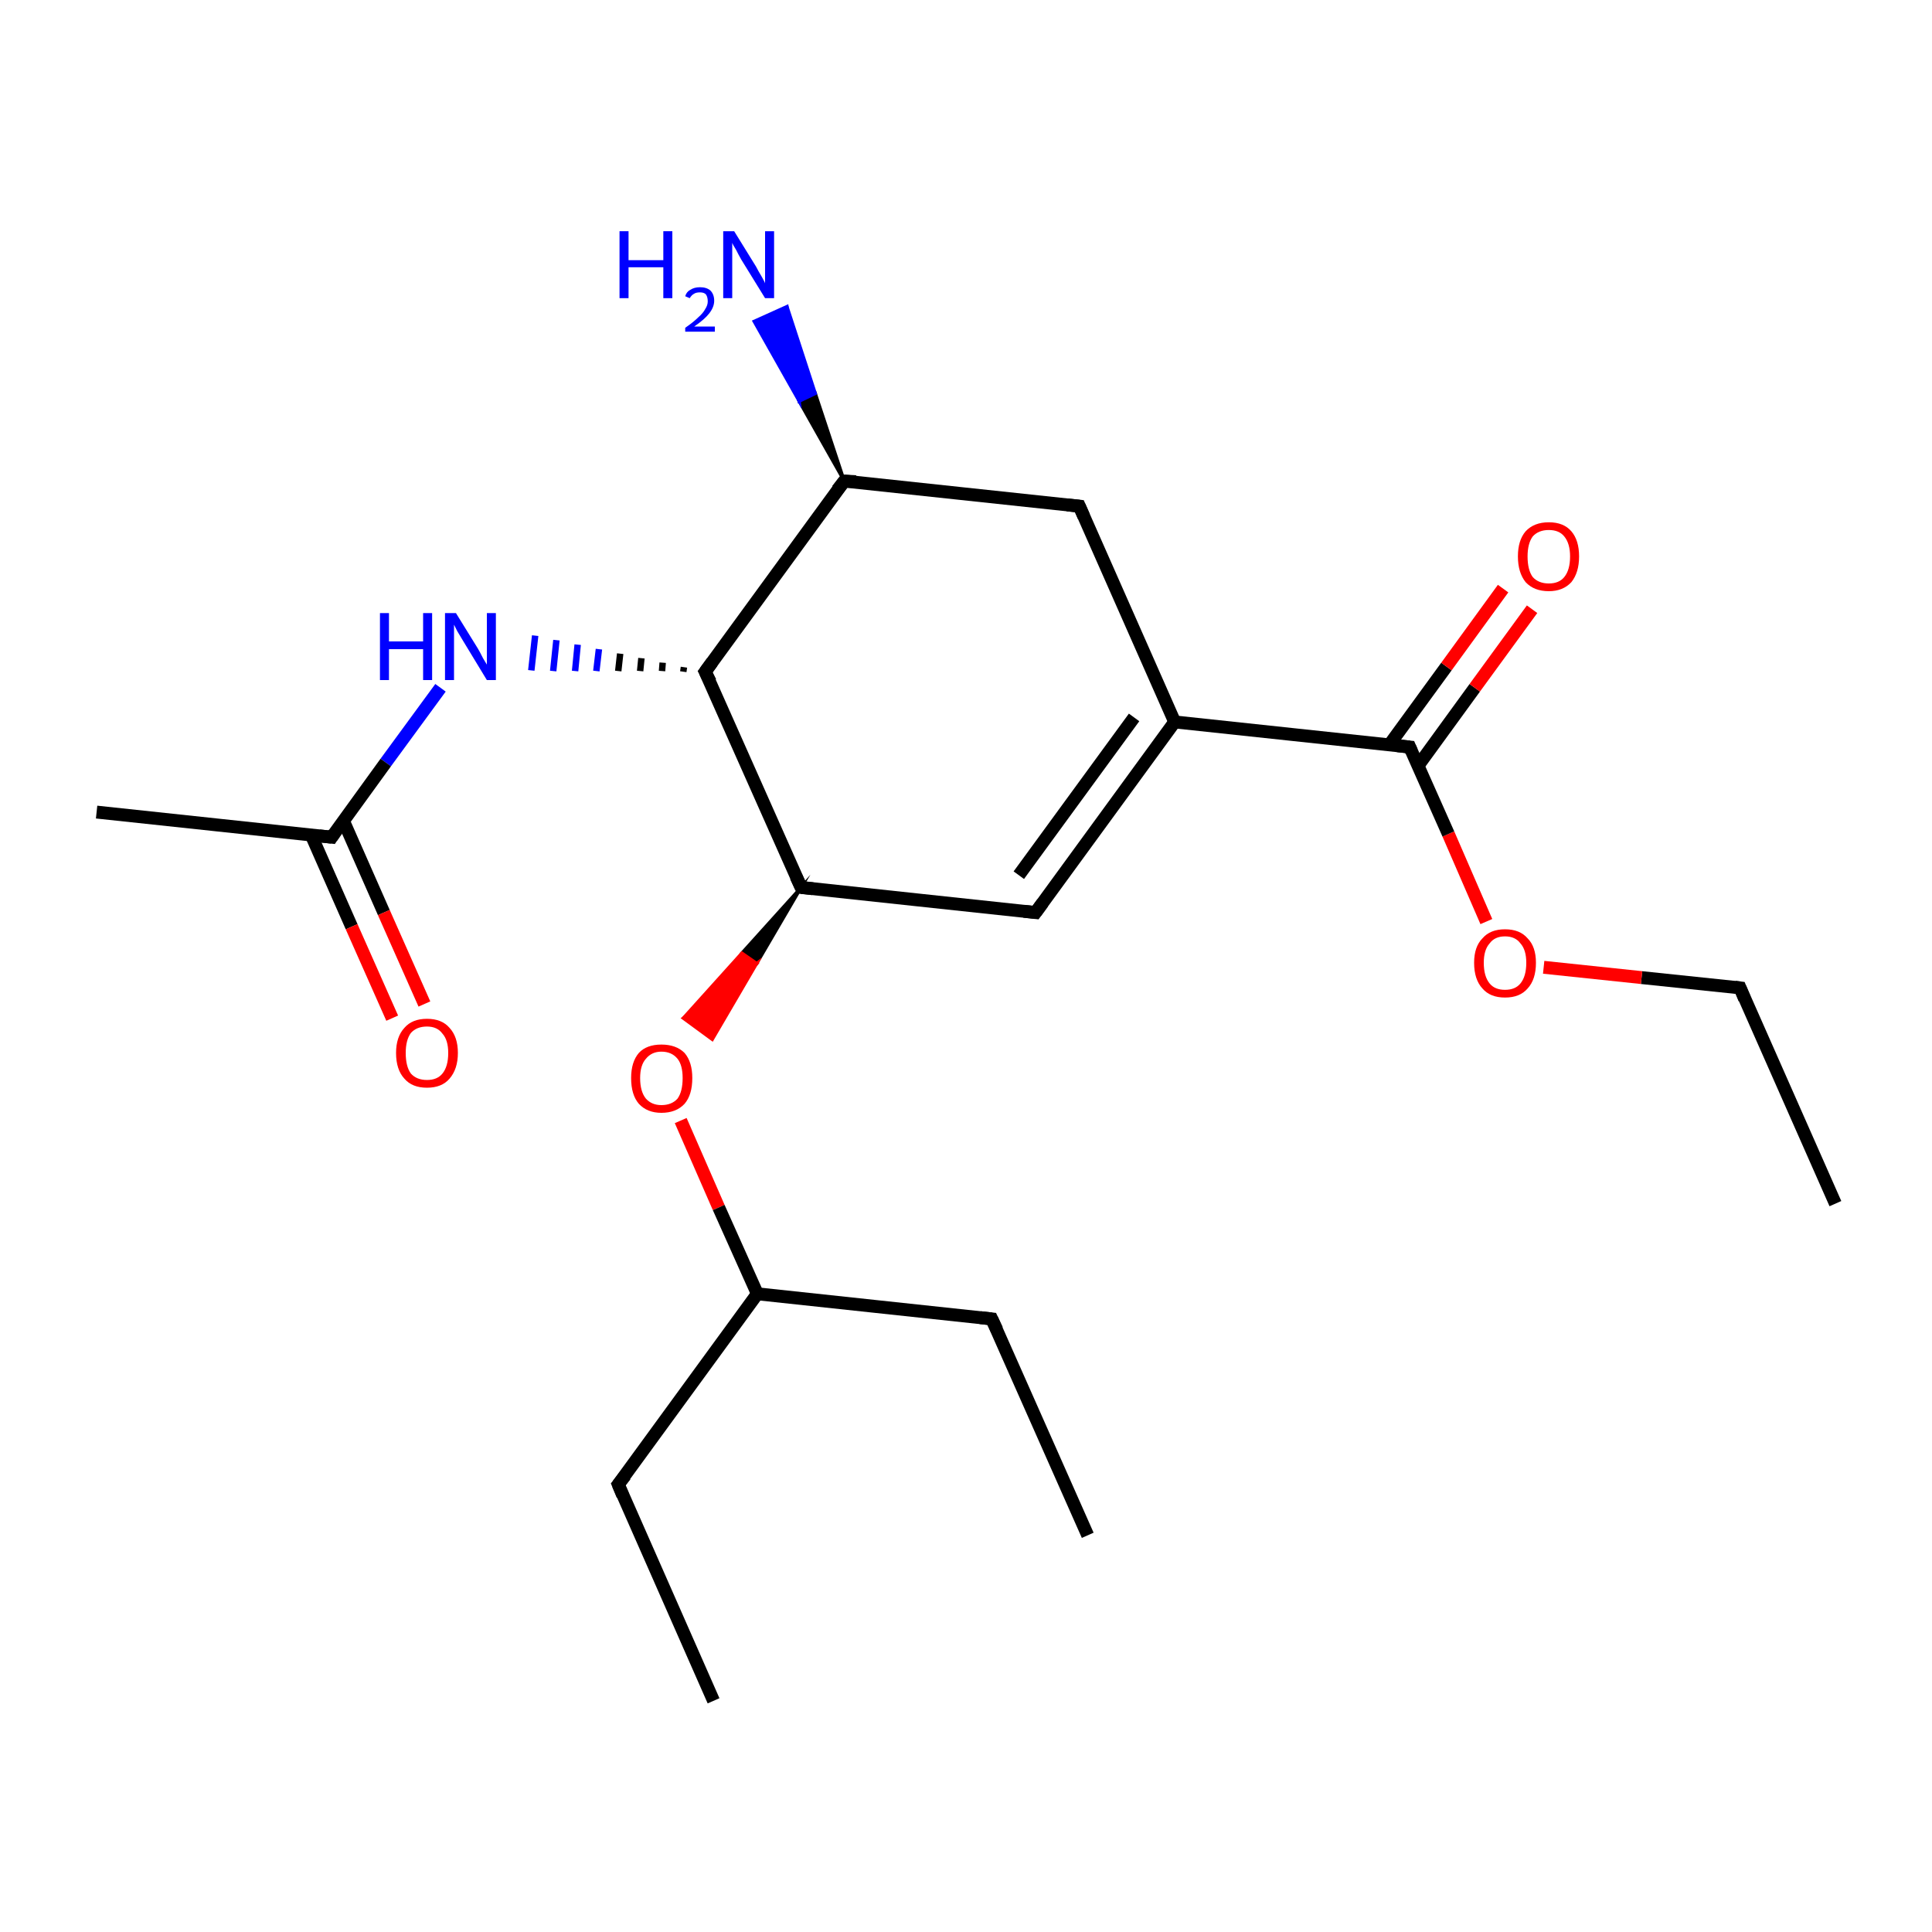 <?xml version='1.0' encoding='iso-8859-1'?>
<svg version='1.1' baseProfile='full'
              xmlns='http://www.w3.org/2000/svg'
                      xmlns:rdkit='http://www.rdkit.org/xml'
                      xmlns:xlink='http://www.w3.org/1999/xlink'
                  xml:space='preserve'
width='300px' height='300px' viewBox='0 0 300 300'>
<!-- END OF HEADER -->
<rect style='opacity:1.0;fill:#FFFFFF;stroke:none' width='300.0' height='300.0' x='0.0' y='0.0'> </rect>
<path class='bond-0 atom-0 atom-1' d='M 285.0,186.9 L 270.2,153.4' style='fill:none;fill-rule:evenodd;stroke:#000000;stroke-width:2.0px;stroke-linecap:butt;stroke-linejoin:miter;stroke-opacity:1' />
<path class='bond-1 atom-1 atom-2' d='M 270.2,153.4 L 254.9,151.8' style='fill:none;fill-rule:evenodd;stroke:#000000;stroke-width:2.0px;stroke-linecap:butt;stroke-linejoin:miter;stroke-opacity:1' />
<path class='bond-1 atom-1 atom-2' d='M 254.9,151.8 L 239.7,150.2' style='fill:none;fill-rule:evenodd;stroke:#FF0000;stroke-width:2.0px;stroke-linecap:butt;stroke-linejoin:miter;stroke-opacity:1' />
<path class='bond-2 atom-2 atom-3' d='M 230.8,143.1 L 224.9,129.5' style='fill:none;fill-rule:evenodd;stroke:#FF0000;stroke-width:2.0px;stroke-linecap:butt;stroke-linejoin:miter;stroke-opacity:1' />
<path class='bond-2 atom-2 atom-3' d='M 224.9,129.5 L 218.9,116.0' style='fill:none;fill-rule:evenodd;stroke:#000000;stroke-width:2.0px;stroke-linecap:butt;stroke-linejoin:miter;stroke-opacity:1' />
<path class='bond-3 atom-3 atom-4' d='M 220.2,118.9 L 229.0,106.8' style='fill:none;fill-rule:evenodd;stroke:#000000;stroke-width:2.0px;stroke-linecap:butt;stroke-linejoin:miter;stroke-opacity:1' />
<path class='bond-3 atom-3 atom-4' d='M 229.0,106.8 L 237.9,94.6' style='fill:none;fill-rule:evenodd;stroke:#FF0000;stroke-width:2.0px;stroke-linecap:butt;stroke-linejoin:miter;stroke-opacity:1' />
<path class='bond-3 atom-3 atom-4' d='M 215.7,115.7 L 224.6,103.5' style='fill:none;fill-rule:evenodd;stroke:#000000;stroke-width:2.0px;stroke-linecap:butt;stroke-linejoin:miter;stroke-opacity:1' />
<path class='bond-3 atom-3 atom-4' d='M 224.6,103.5 L 233.4,91.4' style='fill:none;fill-rule:evenodd;stroke:#FF0000;stroke-width:2.0px;stroke-linecap:butt;stroke-linejoin:miter;stroke-opacity:1' />
<path class='bond-4 atom-3 atom-5' d='M 218.9,116.0 L 182.4,112.1' style='fill:none;fill-rule:evenodd;stroke:#000000;stroke-width:2.0px;stroke-linecap:butt;stroke-linejoin:miter;stroke-opacity:1' />
<path class='bond-5 atom-5 atom-6' d='M 182.4,112.1 L 160.8,141.7' style='fill:none;fill-rule:evenodd;stroke:#000000;stroke-width:2.0px;stroke-linecap:butt;stroke-linejoin:miter;stroke-opacity:1' />
<path class='bond-5 atom-5 atom-6' d='M 176.1,111.4 L 158.2,135.9' style='fill:none;fill-rule:evenodd;stroke:#000000;stroke-width:2.0px;stroke-linecap:butt;stroke-linejoin:miter;stroke-opacity:1' />
<path class='bond-6 atom-6 atom-7' d='M 160.8,141.7 L 124.4,137.8' style='fill:none;fill-rule:evenodd;stroke:#000000;stroke-width:2.0px;stroke-linecap:butt;stroke-linejoin:miter;stroke-opacity:1' />
<path class='bond-7 atom-7 atom-8' d='M 124.4,137.8 L 117.5,149.6 L 115.2,148.0 Z' style='fill:#000000;fill-rule:evenodd;fill-opacity:1;stroke:#000000;stroke-width:0.5px;stroke-linecap:butt;stroke-linejoin:miter;stroke-miterlimit:10;stroke-opacity:1;' />
<path class='bond-7 atom-7 atom-8' d='M 117.5,149.6 L 106.1,158.1 L 110.6,161.4 Z' style='fill:#FF0000;fill-rule:evenodd;fill-opacity:1;stroke:#FF0000;stroke-width:0.5px;stroke-linecap:butt;stroke-linejoin:miter;stroke-miterlimit:10;stroke-opacity:1;' />
<path class='bond-7 atom-7 atom-8' d='M 117.5,149.6 L 115.2,148.0 L 106.1,158.1 Z' style='fill:#FF0000;fill-rule:evenodd;fill-opacity:1;stroke:#FF0000;stroke-width:0.5px;stroke-linecap:butt;stroke-linejoin:miter;stroke-miterlimit:10;stroke-opacity:1;' />
<path class='bond-8 atom-8 atom-9' d='M 105.7,174.0 L 111.6,187.5' style='fill:none;fill-rule:evenodd;stroke:#FF0000;stroke-width:2.0px;stroke-linecap:butt;stroke-linejoin:miter;stroke-opacity:1' />
<path class='bond-8 atom-8 atom-9' d='M 111.6,187.5 L 117.6,200.9' style='fill:none;fill-rule:evenodd;stroke:#000000;stroke-width:2.0px;stroke-linecap:butt;stroke-linejoin:miter;stroke-opacity:1' />
<path class='bond-9 atom-9 atom-10' d='M 117.6,200.9 L 96.0,230.5' style='fill:none;fill-rule:evenodd;stroke:#000000;stroke-width:2.0px;stroke-linecap:butt;stroke-linejoin:miter;stroke-opacity:1' />
<path class='bond-10 atom-10 atom-11' d='M 96.0,230.5 L 110.8,264.1' style='fill:none;fill-rule:evenodd;stroke:#000000;stroke-width:2.0px;stroke-linecap:butt;stroke-linejoin:miter;stroke-opacity:1' />
<path class='bond-11 atom-9 atom-12' d='M 117.6,200.9 L 154.0,204.8' style='fill:none;fill-rule:evenodd;stroke:#000000;stroke-width:2.0px;stroke-linecap:butt;stroke-linejoin:miter;stroke-opacity:1' />
<path class='bond-12 atom-12 atom-13' d='M 154.0,204.8 L 168.9,238.4' style='fill:none;fill-rule:evenodd;stroke:#000000;stroke-width:2.0px;stroke-linecap:butt;stroke-linejoin:miter;stroke-opacity:1' />
<path class='bond-13 atom-7 atom-14' d='M 124.4,137.8 L 109.5,104.3' style='fill:none;fill-rule:evenodd;stroke:#000000;stroke-width:2.0px;stroke-linecap:butt;stroke-linejoin:miter;stroke-opacity:1' />
<path class='bond-14 atom-14 atom-15' d='M 106.2,103.6 L 106.1,104.3' style='fill:none;fill-rule:evenodd;stroke:#000000;stroke-width:1.0px;stroke-linecap:butt;stroke-linejoin:miter;stroke-opacity:1' />
<path class='bond-14 atom-14 atom-15' d='M 102.9,102.9 L 102.8,104.2' style='fill:none;fill-rule:evenodd;stroke:#000000;stroke-width:1.0px;stroke-linecap:butt;stroke-linejoin:miter;stroke-opacity:1' />
<path class='bond-14 atom-14 atom-15' d='M 99.6,102.2 L 99.4,104.2' style='fill:none;fill-rule:evenodd;stroke:#000000;stroke-width:1.0px;stroke-linecap:butt;stroke-linejoin:miter;stroke-opacity:1' />
<path class='bond-14 atom-14 atom-15' d='M 96.3,101.5 L 96.0,104.2' style='fill:none;fill-rule:evenodd;stroke:#000000;stroke-width:1.0px;stroke-linecap:butt;stroke-linejoin:miter;stroke-opacity:1' />
<path class='bond-14 atom-14 atom-15' d='M 93.0,100.8 L 92.6,104.2' style='fill:none;fill-rule:evenodd;stroke:#0000FF;stroke-width:1.0px;stroke-linecap:butt;stroke-linejoin:miter;stroke-opacity:1' />
<path class='bond-14 atom-14 atom-15' d='M 89.7,100.1 L 89.3,104.2' style='fill:none;fill-rule:evenodd;stroke:#0000FF;stroke-width:1.0px;stroke-linecap:butt;stroke-linejoin:miter;stroke-opacity:1' />
<path class='bond-14 atom-14 atom-15' d='M 86.4,99.4 L 85.9,104.2' style='fill:none;fill-rule:evenodd;stroke:#0000FF;stroke-width:1.0px;stroke-linecap:butt;stroke-linejoin:miter;stroke-opacity:1' />
<path class='bond-14 atom-14 atom-15' d='M 83.1,98.7 L 82.5,104.1' style='fill:none;fill-rule:evenodd;stroke:#0000FF;stroke-width:1.0px;stroke-linecap:butt;stroke-linejoin:miter;stroke-opacity:1' />
<path class='bond-15 atom-15 atom-16' d='M 68.4,106.8 L 59.9,118.4' style='fill:none;fill-rule:evenodd;stroke:#0000FF;stroke-width:2.0px;stroke-linecap:butt;stroke-linejoin:miter;stroke-opacity:1' />
<path class='bond-15 atom-15 atom-16' d='M 59.9,118.4 L 51.5,130.0' style='fill:none;fill-rule:evenodd;stroke:#000000;stroke-width:2.0px;stroke-linecap:butt;stroke-linejoin:miter;stroke-opacity:1' />
<path class='bond-16 atom-16 atom-17' d='M 51.5,130.0 L 15.0,126.1' style='fill:none;fill-rule:evenodd;stroke:#000000;stroke-width:2.0px;stroke-linecap:butt;stroke-linejoin:miter;stroke-opacity:1' />
<path class='bond-17 atom-16 atom-18' d='M 48.3,129.6 L 54.6,143.9' style='fill:none;fill-rule:evenodd;stroke:#000000;stroke-width:2.0px;stroke-linecap:butt;stroke-linejoin:miter;stroke-opacity:1' />
<path class='bond-17 atom-16 atom-18' d='M 54.6,143.9 L 60.9,158.1' style='fill:none;fill-rule:evenodd;stroke:#FF0000;stroke-width:2.0px;stroke-linecap:butt;stroke-linejoin:miter;stroke-opacity:1' />
<path class='bond-17 atom-16 atom-18' d='M 53.3,127.4 L 59.6,141.7' style='fill:none;fill-rule:evenodd;stroke:#000000;stroke-width:2.0px;stroke-linecap:butt;stroke-linejoin:miter;stroke-opacity:1' />
<path class='bond-17 atom-16 atom-18' d='M 59.6,141.7 L 65.9,155.9' style='fill:none;fill-rule:evenodd;stroke:#FF0000;stroke-width:2.0px;stroke-linecap:butt;stroke-linejoin:miter;stroke-opacity:1' />
<path class='bond-18 atom-14 atom-19' d='M 109.5,104.3 L 131.1,74.7' style='fill:none;fill-rule:evenodd;stroke:#000000;stroke-width:2.0px;stroke-linecap:butt;stroke-linejoin:miter;stroke-opacity:1' />
<path class='bond-19 atom-19 atom-20' d='M 131.1,74.7 L 124.1,62.3 L 126.6,61.1 Z' style='fill:#000000;fill-rule:evenodd;fill-opacity:1;stroke:#000000;stroke-width:0.5px;stroke-linecap:butt;stroke-linejoin:miter;stroke-miterlimit:10;stroke-opacity:1;' />
<path class='bond-19 atom-19 atom-20' d='M 124.1,62.3 L 122.2,47.6 L 117.1,49.9 Z' style='fill:#0000FF;fill-rule:evenodd;fill-opacity:1;stroke:#0000FF;stroke-width:0.5px;stroke-linecap:butt;stroke-linejoin:miter;stroke-miterlimit:10;stroke-opacity:1;' />
<path class='bond-19 atom-19 atom-20' d='M 124.1,62.3 L 126.6,61.1 L 122.2,47.6 Z' style='fill:#0000FF;fill-rule:evenodd;fill-opacity:1;stroke:#0000FF;stroke-width:0.5px;stroke-linecap:butt;stroke-linejoin:miter;stroke-miterlimit:10;stroke-opacity:1;' />
<path class='bond-20 atom-19 atom-21' d='M 131.1,74.7 L 167.6,78.6' style='fill:none;fill-rule:evenodd;stroke:#000000;stroke-width:2.0px;stroke-linecap:butt;stroke-linejoin:miter;stroke-opacity:1' />
<path class='bond-21 atom-21 atom-5' d='M 167.6,78.6 L 182.4,112.1' style='fill:none;fill-rule:evenodd;stroke:#000000;stroke-width:2.0px;stroke-linecap:butt;stroke-linejoin:miter;stroke-opacity:1' />
<path d='M 270.9,155.1 L 270.2,153.4 L 269.4,153.3' style='fill:none;stroke:#000000;stroke-width:2.0px;stroke-linecap:butt;stroke-linejoin:miter;stroke-miterlimit:10;stroke-opacity:1;' />
<path d='M 219.2,116.7 L 218.9,116.0 L 217.0,115.8' style='fill:none;stroke:#000000;stroke-width:2.0px;stroke-linecap:butt;stroke-linejoin:miter;stroke-miterlimit:10;stroke-opacity:1;' />
<path d='M 161.9,140.2 L 160.8,141.7 L 159.0,141.5' style='fill:none;stroke:#000000;stroke-width:2.0px;stroke-linecap:butt;stroke-linejoin:miter;stroke-miterlimit:10;stroke-opacity:1;' />
<path d='M 126.2,138.0 L 124.4,137.8 L 123.6,136.1' style='fill:none;stroke:#000000;stroke-width:2.0px;stroke-linecap:butt;stroke-linejoin:miter;stroke-miterlimit:10;stroke-opacity:1;' />
<path d='M 97.1,229.1 L 96.0,230.5 L 96.7,232.2' style='fill:none;stroke:#000000;stroke-width:2.0px;stroke-linecap:butt;stroke-linejoin:miter;stroke-miterlimit:10;stroke-opacity:1;' />
<path d='M 152.2,204.6 L 154.0,204.8 L 154.8,206.5' style='fill:none;stroke:#000000;stroke-width:2.0px;stroke-linecap:butt;stroke-linejoin:miter;stroke-miterlimit:10;stroke-opacity:1;' />
<path d='M 110.3,105.9 L 109.5,104.3 L 110.6,102.8' style='fill:none;stroke:#000000;stroke-width:2.0px;stroke-linecap:butt;stroke-linejoin:miter;stroke-miterlimit:10;stroke-opacity:1;' />
<path d='M 51.9,129.4 L 51.5,130.0 L 49.6,129.8' style='fill:none;stroke:#000000;stroke-width:2.0px;stroke-linecap:butt;stroke-linejoin:miter;stroke-miterlimit:10;stroke-opacity:1;' />
<path d='M 130.0,76.1 L 131.1,74.7 L 132.9,74.8' style='fill:none;stroke:#000000;stroke-width:2.0px;stroke-linecap:butt;stroke-linejoin:miter;stroke-miterlimit:10;stroke-opacity:1;' />
<path d='M 165.7,78.4 L 167.6,78.6 L 168.3,80.2' style='fill:none;stroke:#000000;stroke-width:2.0px;stroke-linecap:butt;stroke-linejoin:miter;stroke-miterlimit:10;stroke-opacity:1;' />
<path class='atom-2' d='M 228.9 149.5
Q 228.9 147.0, 230.2 145.7
Q 231.4 144.3, 233.7 144.3
Q 236.0 144.3, 237.2 145.7
Q 238.5 147.0, 238.5 149.5
Q 238.5 152.1, 237.2 153.5
Q 236.0 154.9, 233.7 154.9
Q 231.4 154.9, 230.2 153.5
Q 228.9 152.1, 228.9 149.5
M 233.7 153.7
Q 235.3 153.7, 236.1 152.7
Q 237.0 151.6, 237.0 149.5
Q 237.0 147.5, 236.1 146.5
Q 235.3 145.4, 233.7 145.4
Q 232.1 145.4, 231.3 146.5
Q 230.4 147.5, 230.4 149.5
Q 230.4 151.6, 231.3 152.7
Q 232.1 153.7, 233.7 153.7
' fill='#FF0000'/>
<path class='atom-4' d='M 235.7 86.4
Q 235.7 83.9, 236.9 82.5
Q 238.2 81.1, 240.5 81.1
Q 242.8 81.1, 244.0 82.5
Q 245.2 83.9, 245.2 86.4
Q 245.2 88.9, 244.0 90.4
Q 242.7 91.8, 240.5 91.8
Q 238.2 91.8, 236.9 90.4
Q 235.7 88.9, 235.7 86.4
M 240.5 90.6
Q 242.1 90.6, 242.9 89.6
Q 243.8 88.5, 243.8 86.4
Q 243.8 84.4, 242.9 83.3
Q 242.1 82.3, 240.5 82.3
Q 238.9 82.3, 238.0 83.3
Q 237.2 84.4, 237.2 86.4
Q 237.2 88.5, 238.0 89.6
Q 238.9 90.6, 240.5 90.6
' fill='#FF0000'/>
<path class='atom-8' d='M 98.0 167.4
Q 98.0 164.9, 99.2 163.5
Q 100.4 162.2, 102.7 162.2
Q 105.0 162.2, 106.3 163.5
Q 107.5 164.9, 107.5 167.4
Q 107.5 170.0, 106.3 171.4
Q 105.0 172.8, 102.7 172.8
Q 100.5 172.8, 99.2 171.4
Q 98.0 170.0, 98.0 167.4
M 102.7 171.6
Q 104.3 171.6, 105.2 170.6
Q 106.0 169.5, 106.0 167.4
Q 106.0 165.4, 105.2 164.4
Q 104.3 163.3, 102.7 163.3
Q 101.2 163.3, 100.3 164.4
Q 99.4 165.4, 99.4 167.4
Q 99.4 169.5, 100.3 170.6
Q 101.2 171.6, 102.7 171.6
' fill='#FF0000'/>
<path class='atom-15' d='M 59.0 95.2
L 60.4 95.2
L 60.4 99.6
L 65.7 99.6
L 65.7 95.2
L 67.1 95.2
L 67.1 105.6
L 65.7 105.6
L 65.7 100.8
L 60.4 100.8
L 60.4 105.6
L 59.0 105.6
L 59.0 95.2
' fill='#0000FF'/>
<path class='atom-15' d='M 70.8 95.2
L 74.2 100.7
Q 74.5 101.2, 75.0 102.2
Q 75.6 103.2, 75.6 103.2
L 75.6 95.2
L 77.0 95.2
L 77.0 105.6
L 75.6 105.6
L 71.9 99.5
Q 71.5 98.8, 71.0 98.0
Q 70.6 97.2, 70.5 97.0
L 70.5 105.6
L 69.1 105.6
L 69.1 95.2
L 70.8 95.2
' fill='#0000FF'/>
<path class='atom-18' d='M 61.5 163.5
Q 61.5 161.0, 62.8 159.6
Q 64.0 158.2, 66.3 158.2
Q 68.6 158.2, 69.8 159.6
Q 71.1 161.0, 71.1 163.5
Q 71.1 166.0, 69.8 167.5
Q 68.6 168.9, 66.3 168.9
Q 64.0 168.9, 62.8 167.5
Q 61.5 166.1, 61.5 163.5
M 66.3 167.7
Q 67.9 167.7, 68.7 166.7
Q 69.6 165.6, 69.6 163.5
Q 69.6 161.5, 68.7 160.5
Q 67.9 159.4, 66.3 159.4
Q 64.7 159.4, 63.8 160.4
Q 63.0 161.5, 63.0 163.5
Q 63.0 165.6, 63.8 166.7
Q 64.7 167.7, 66.3 167.7
' fill='#FF0000'/>
<path class='atom-20' d='M 96.2 35.9
L 97.6 35.9
L 97.6 40.4
L 103.0 40.4
L 103.0 35.9
L 104.4 35.9
L 104.4 46.3
L 103.0 46.3
L 103.0 41.5
L 97.6 41.5
L 97.6 46.3
L 96.2 46.3
L 96.2 35.9
' fill='#0000FF'/>
<path class='atom-20' d='M 106.4 46.0
Q 106.6 45.3, 107.2 45.0
Q 107.8 44.6, 108.7 44.6
Q 109.7 44.6, 110.3 45.1
Q 110.9 45.7, 110.9 46.7
Q 110.9 47.7, 110.1 48.7
Q 109.4 49.6, 107.8 50.7
L 111.0 50.7
L 111.0 51.5
L 106.4 51.5
L 106.4 50.9
Q 107.7 50.0, 108.4 49.3
Q 109.2 48.6, 109.5 48.0
Q 109.9 47.4, 109.9 46.8
Q 109.9 46.1, 109.6 45.7
Q 109.3 45.4, 108.7 45.4
Q 108.1 45.4, 107.8 45.6
Q 107.4 45.8, 107.1 46.3
L 106.4 46.0
' fill='#0000FF'/>
<path class='atom-20' d='M 114.0 35.9
L 117.4 41.4
Q 117.7 42.0, 118.3 43.0
Q 118.8 43.9, 118.8 44.0
L 118.8 35.9
L 120.2 35.9
L 120.2 46.3
L 118.8 46.3
L 115.1 40.3
Q 114.7 39.6, 114.3 38.8
Q 113.8 38.0, 113.7 37.7
L 113.7 46.3
L 112.3 46.3
L 112.3 35.9
L 114.0 35.9
' fill='#0000FF'/>
</svg>
